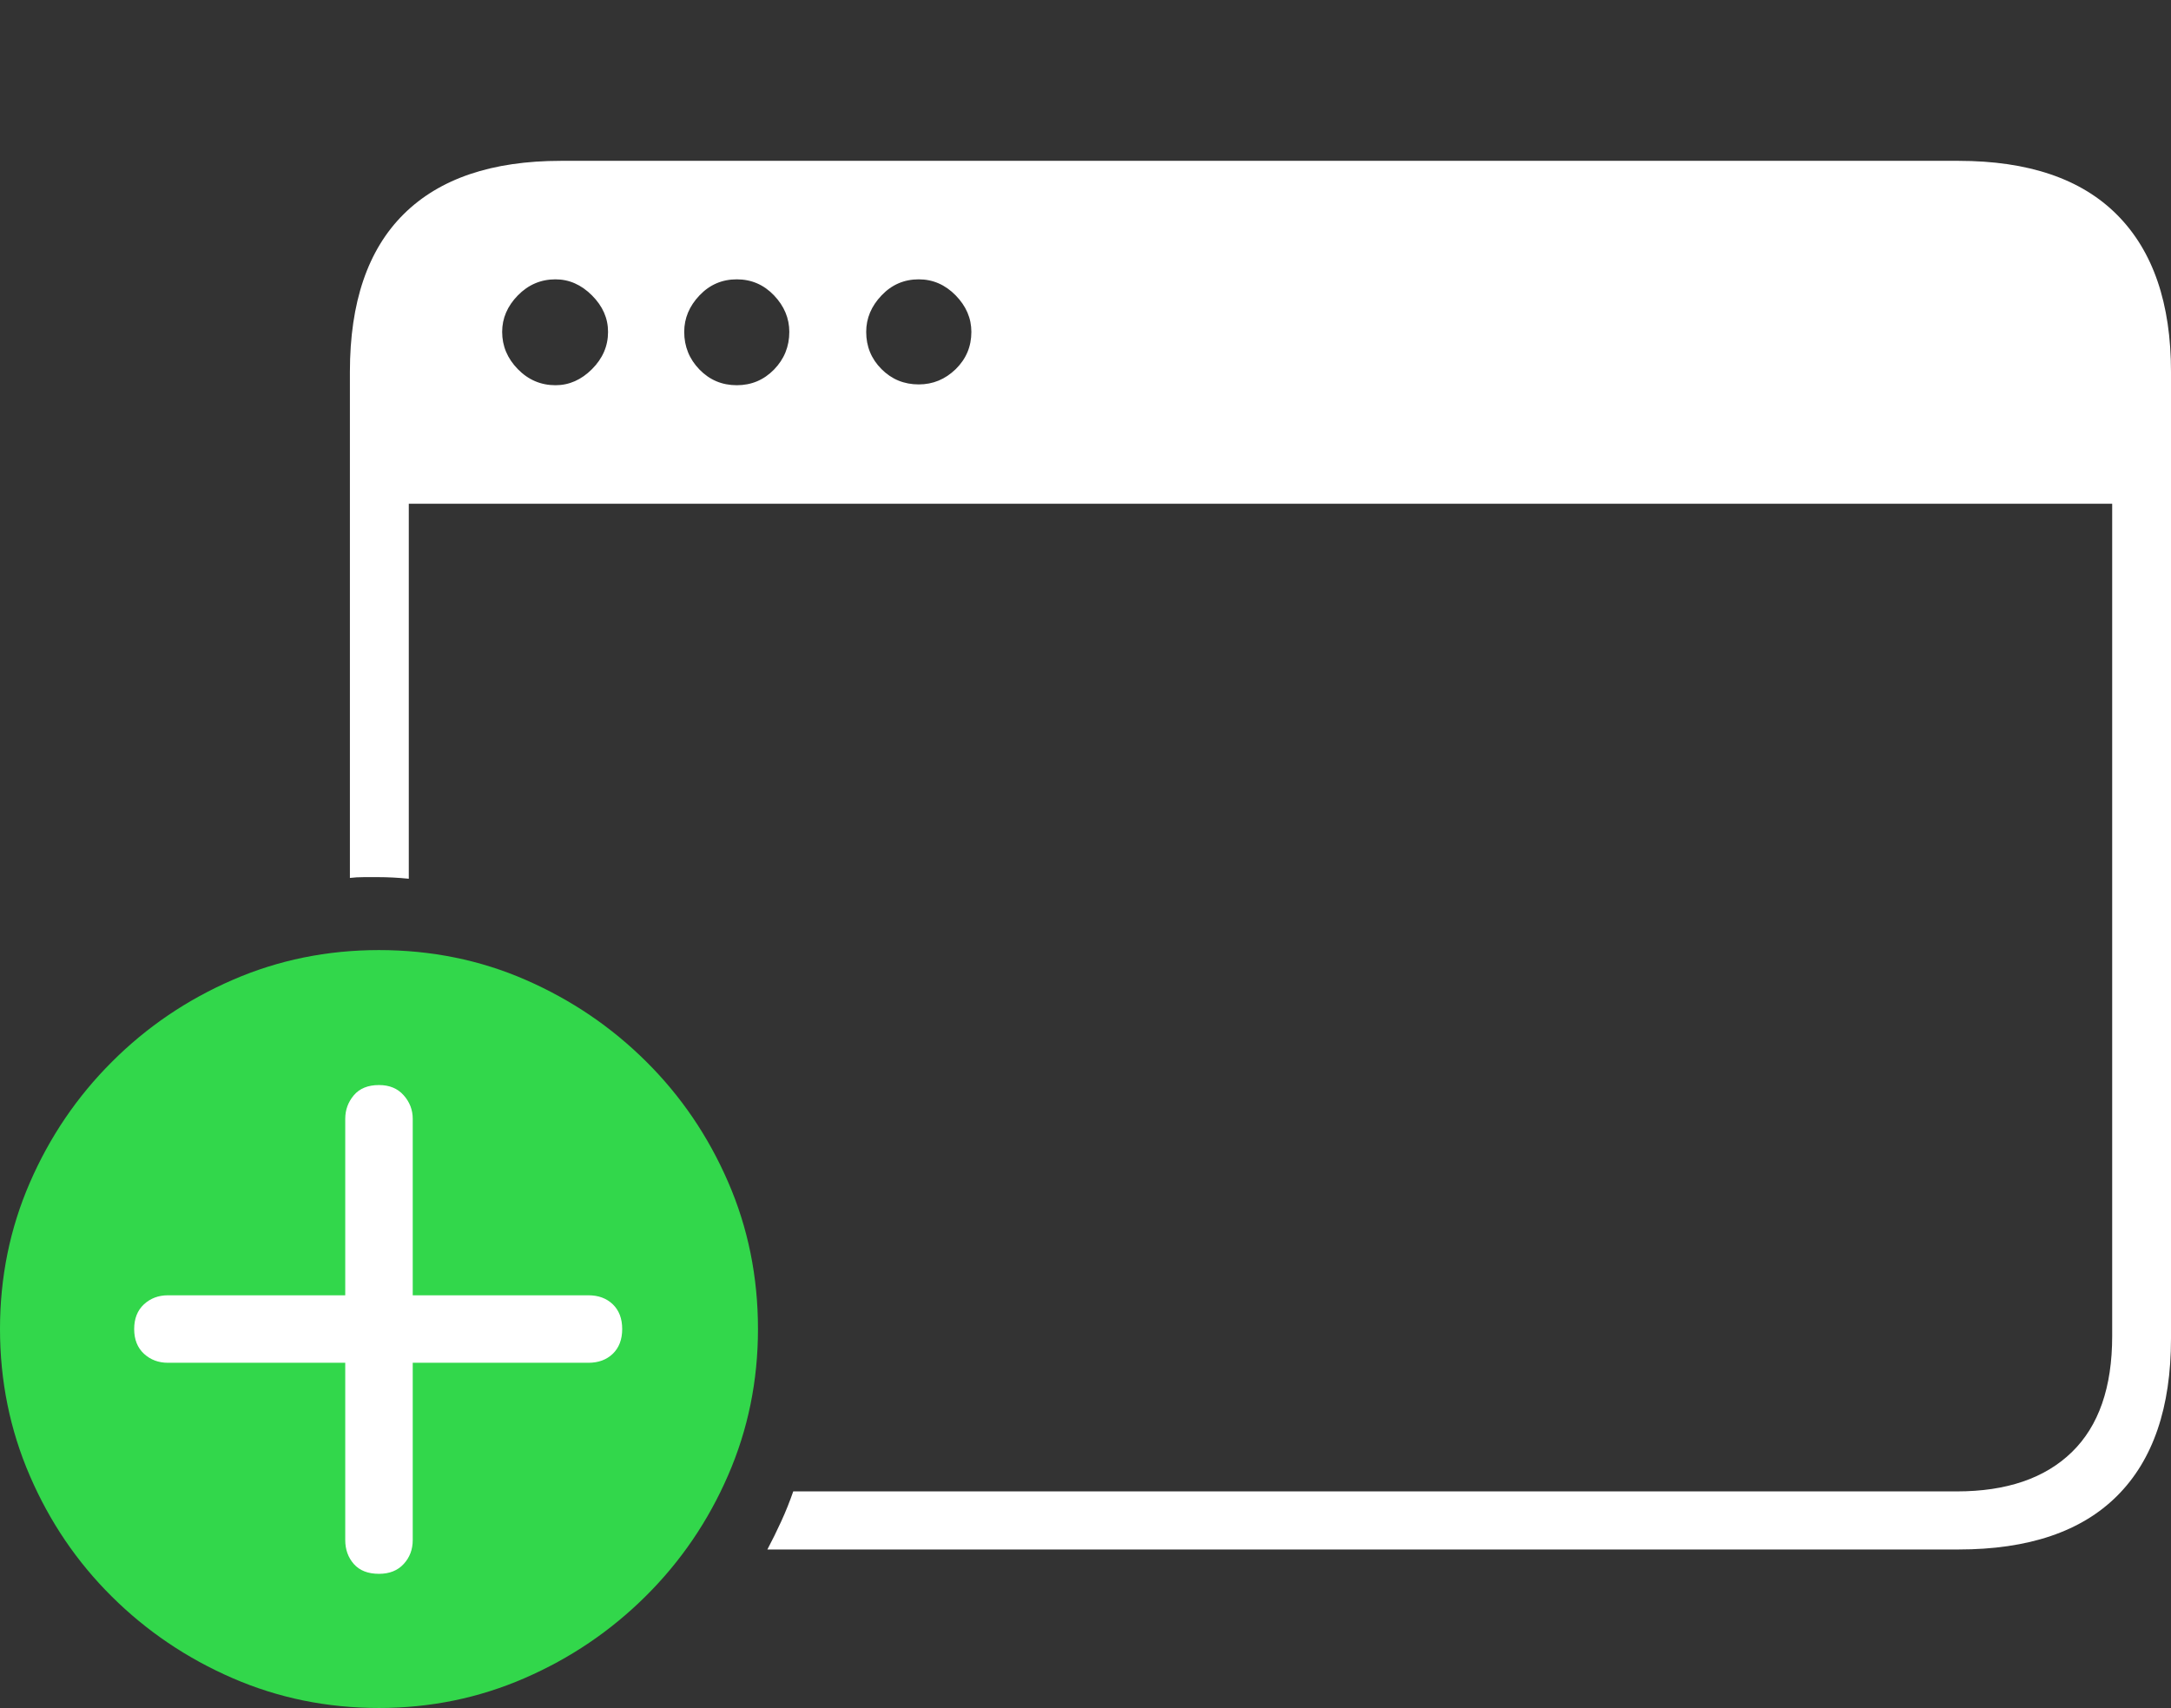 <?xml version="1.0" encoding="UTF-8"?>
<!--Generator: Apple Native CoreSVG 175-->
<!DOCTYPE svg
PUBLIC "-//W3C//DTD SVG 1.1//EN"
       "http://www.w3.org/Graphics/SVG/1.1/DTD/svg11.dtd">
<svg version="1.1" xmlns="http://www.w3.org/2000/svg" xmlns:xlink="http://www.w3.org/1999/xlink" width="27.021" height="21.26">
 <rect width="100%" height="100%" fill="#333333" stroke="none"/>
 <g>
  <rect height="21.26" opacity="0" width="27.021" x="0" y="0"/>
  <path d="M4.355 10.928Q4.434 10.918 4.531 10.918Q4.629 10.918 4.707 10.918Q4.795 10.918 4.893 10.923Q4.99 10.928 5.088 10.938L5.088 6.27L26.289 6.27L26.289 16.631Q26.289 17.588 25.786 18.076Q25.283 18.564 24.355 18.564L9.873 18.564Q9.805 18.76 9.722 18.94Q9.639 19.121 9.551 19.287L24.375 19.287Q25.684 19.287 26.352 18.618Q27.021 17.949 27.021 16.66L27.021 4.629Q27.021 3.35 26.352 2.676Q25.684 2.002 24.375 2.002L6.982 2.002Q5.693 2.002 5.024 2.666Q4.355 3.33 4.355 4.629ZM6.25 4.131Q6.25 3.877 6.445 3.677Q6.641 3.477 6.914 3.477Q7.168 3.477 7.368 3.677Q7.568 3.877 7.568 4.131Q7.568 4.395 7.368 4.595Q7.168 4.795 6.914 4.795Q6.641 4.795 6.445 4.595Q6.25 4.395 6.25 4.131ZM8.516 4.131Q8.516 3.877 8.706 3.677Q8.896 3.477 9.17 3.477Q9.443 3.477 9.634 3.677Q9.824 3.877 9.824 4.131Q9.824 4.404 9.634 4.6Q9.443 4.795 9.17 4.795Q8.896 4.795 8.706 4.6Q8.516 4.404 8.516 4.131ZM10.781 4.131Q10.781 3.877 10.972 3.677Q11.162 3.477 11.435 3.477Q11.699 3.477 11.895 3.677Q12.09 3.877 12.09 4.131Q12.09 4.404 11.895 4.595Q11.699 4.785 11.435 4.785Q11.162 4.785 10.972 4.595Q10.781 4.404 10.781 4.131Z" fill="#ffffff"/>
  <path d="M4.717 21.26Q5.674 21.26 6.528 20.889Q7.383 20.518 8.037 19.868Q8.691 19.219 9.062 18.364Q9.434 17.51 9.434 16.543Q9.434 15.566 9.062 14.712Q8.691 13.857 8.042 13.213Q7.393 12.568 6.543 12.197Q5.693 11.826 4.717 11.826Q3.75 11.826 2.896 12.197Q2.041 12.568 1.392 13.218Q0.742 13.867 0.371 14.722Q0 15.576 0 16.543Q0 17.51 0.371 18.369Q0.742 19.229 1.392 19.873Q2.041 20.518 2.896 20.889Q3.75 21.26 4.717 21.26Z" fill="#32d74b"/>
  <path d="M4.717 19.59Q4.512 19.59 4.404 19.468Q4.297 19.346 4.297 19.17L4.297 16.963L2.09 16.963Q1.914 16.963 1.792 16.851Q1.67 16.738 1.67 16.543Q1.67 16.348 1.792 16.235Q1.914 16.123 2.09 16.123L4.297 16.123L4.297 13.926Q4.297 13.76 4.404 13.633Q4.512 13.506 4.717 13.506Q4.912 13.506 5.024 13.633Q5.137 13.76 5.137 13.926L5.137 16.123L7.324 16.123Q7.51 16.123 7.627 16.235Q7.744 16.348 7.744 16.543Q7.744 16.738 7.627 16.851Q7.51 16.963 7.324 16.963L5.137 16.963L5.137 19.17Q5.137 19.346 5.024 19.468Q4.912 19.59 4.717 19.59Z" fill="#ffffff"/>
 </g>
</svg>
